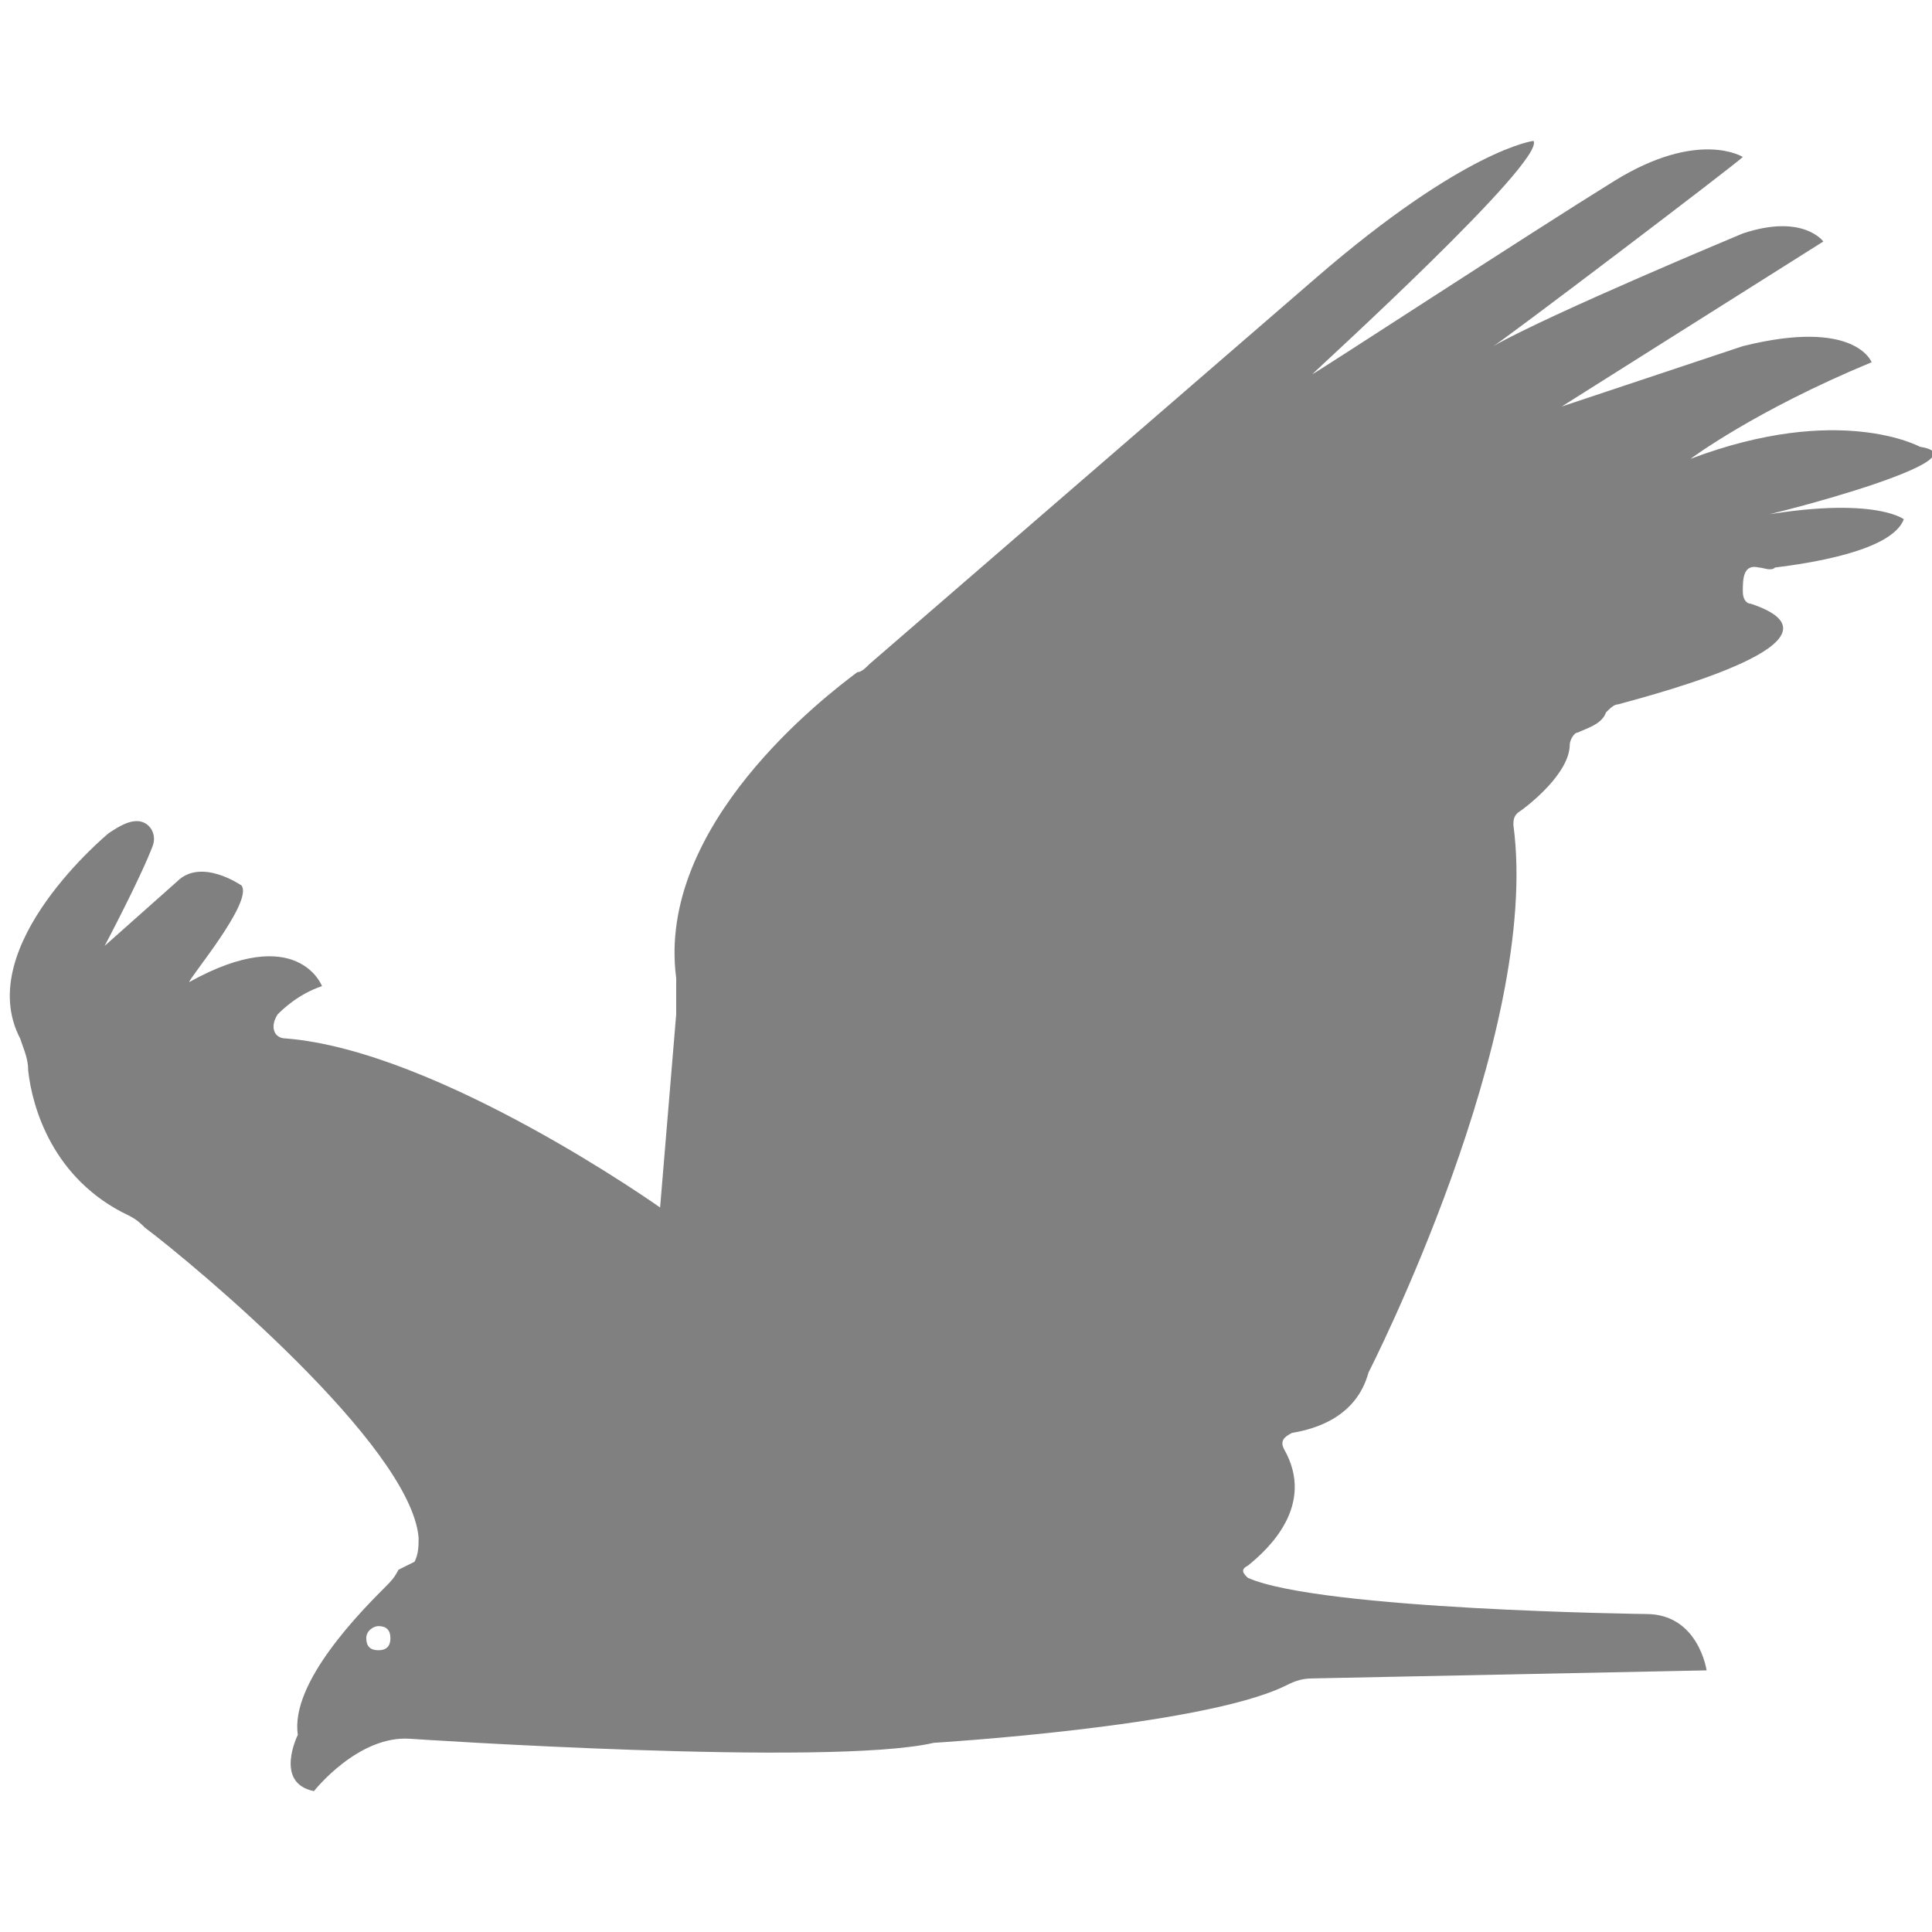 <?xml version="1.0" encoding="utf-8"?>
<!-- Generator: Adobe Illustrator 19.1.0, SVG Export Plug-In . SVG Version: 6.00 Build 0)  -->
<svg version="1.1" id="Layer_1" xmlns="http://www.w3.org/2000/svg" xmlns:xlink="http://www.w3.org/1999/xlink" x="0px" y="0px"
	 viewBox="0 0 48 48" style="enable-background:new 0 0 48 48;" xml:space="preserve">
<style type="text/css">
	.st0{fill:#808080;}
</style>
<path class="st0" d="M47.7,11.1c0,0-2-1.1-5.7,0.3c0,0,1.6-1.2,4.5-2.4c0,0-0.4-1.1-3.2-0.4l-4.5,1.5l6.5-4.1c0,0-0.5-0.7-2-0.2
	c0,0-4.8,2-6.2,2.8c0.2-0.1,6-4.5,6.2-4.7c0,0-1.1-0.7-3.2,0.6c-2.1,1.3-7.3,4.7-7.5,4.8c0.2-0.2,5.8-5.3,5.5-5.8
	c0,0-1.7,0.2-5.4,3.4l-11.1,9.6c-0.1,0.1-0.2,0.2-0.3,0.2c-0.8,0.6-5,3.8-4.5,7.6c0,0.3,0,0.6,0,0.9L16.4,30c0,0-5.5-3.9-9.3-4.2
	c-0.3,0-0.4-0.3-0.2-0.6C7,25.1,7.4,24.7,8,24.5c0,0-0.6-1.6-3.3-0.1c0-0.1,1.6-2,1.3-2.4c0,0-1-0.7-1.6-0.1l-1.8,1.6
	c0,0,0.9-1.7,1.2-2.5c0.1-0.3-0.1-0.6-0.4-0.6c-0.2,0-0.4,0.1-0.7,0.3c0,0-3.4,2.8-2.2,5.1c0.1,0.3,0.2,0.5,0.2,0.8
	c0.1,0.9,0.6,2.7,2.5,3.6c0.2,0.1,0.3,0.2,0.4,0.3c1.2,0.9,6.6,5.4,6.8,7.7c0,0.2,0,0.4-0.1,0.6L9.9,39c-0.1,0.2-0.2,0.3-0.3,0.4
	C9,40,7.2,41.8,7.4,43.1c0,0-0.6,1.2,0.4,1.4c0,0,1.1-1.4,2.4-1.3c0,0,10.4,0.7,13,0.1c0,0,6.6-0.4,8.7-1.4c0.2-0.1,0.4-0.2,0.7-0.2
	l9.8-0.2c0,0-0.2-1.4-1.5-1.4c0,0-8.1-0.1-9.9-0.9c-0.1-0.1-0.2-0.2,0-0.3c0.5-0.4,1.7-1.5,0.9-2.9c-0.1-0.2,0-0.3,0.2-0.4
	c0.6-0.1,1.6-0.4,1.9-1.5c0,0,4.3-8.4,3.6-13.6c0-0.1,0-0.2,0.1-0.3C38,20,39,19.2,39,18.5c0-0.1,0.1-0.3,0.2-0.3
	c0.2-0.1,0.6-0.2,0.7-0.5c0.1-0.1,0.2-0.2,0.3-0.2c1.1-0.3,6-1.6,3.3-2.5c-0.1,0-0.2-0.1-0.2-0.3c0-0.3,0-0.7,0.4-0.6
	c0.1,0,0.3,0.1,0.4,0c0.8-0.1,2.9-0.4,3.2-1.2c0,0-0.9-0.7-4.5,0.1C43,13.1,49.6,11.4,47.7,11.1z M9.4,41c-0.2,0-0.3-0.1-0.3-0.3
	c0-0.2,0.2-0.3,0.3-0.3c0.2,0,0.3,0.1,0.3,0.3C9.7,40.9,9.6,41,9.4,41z"/>
</svg>
